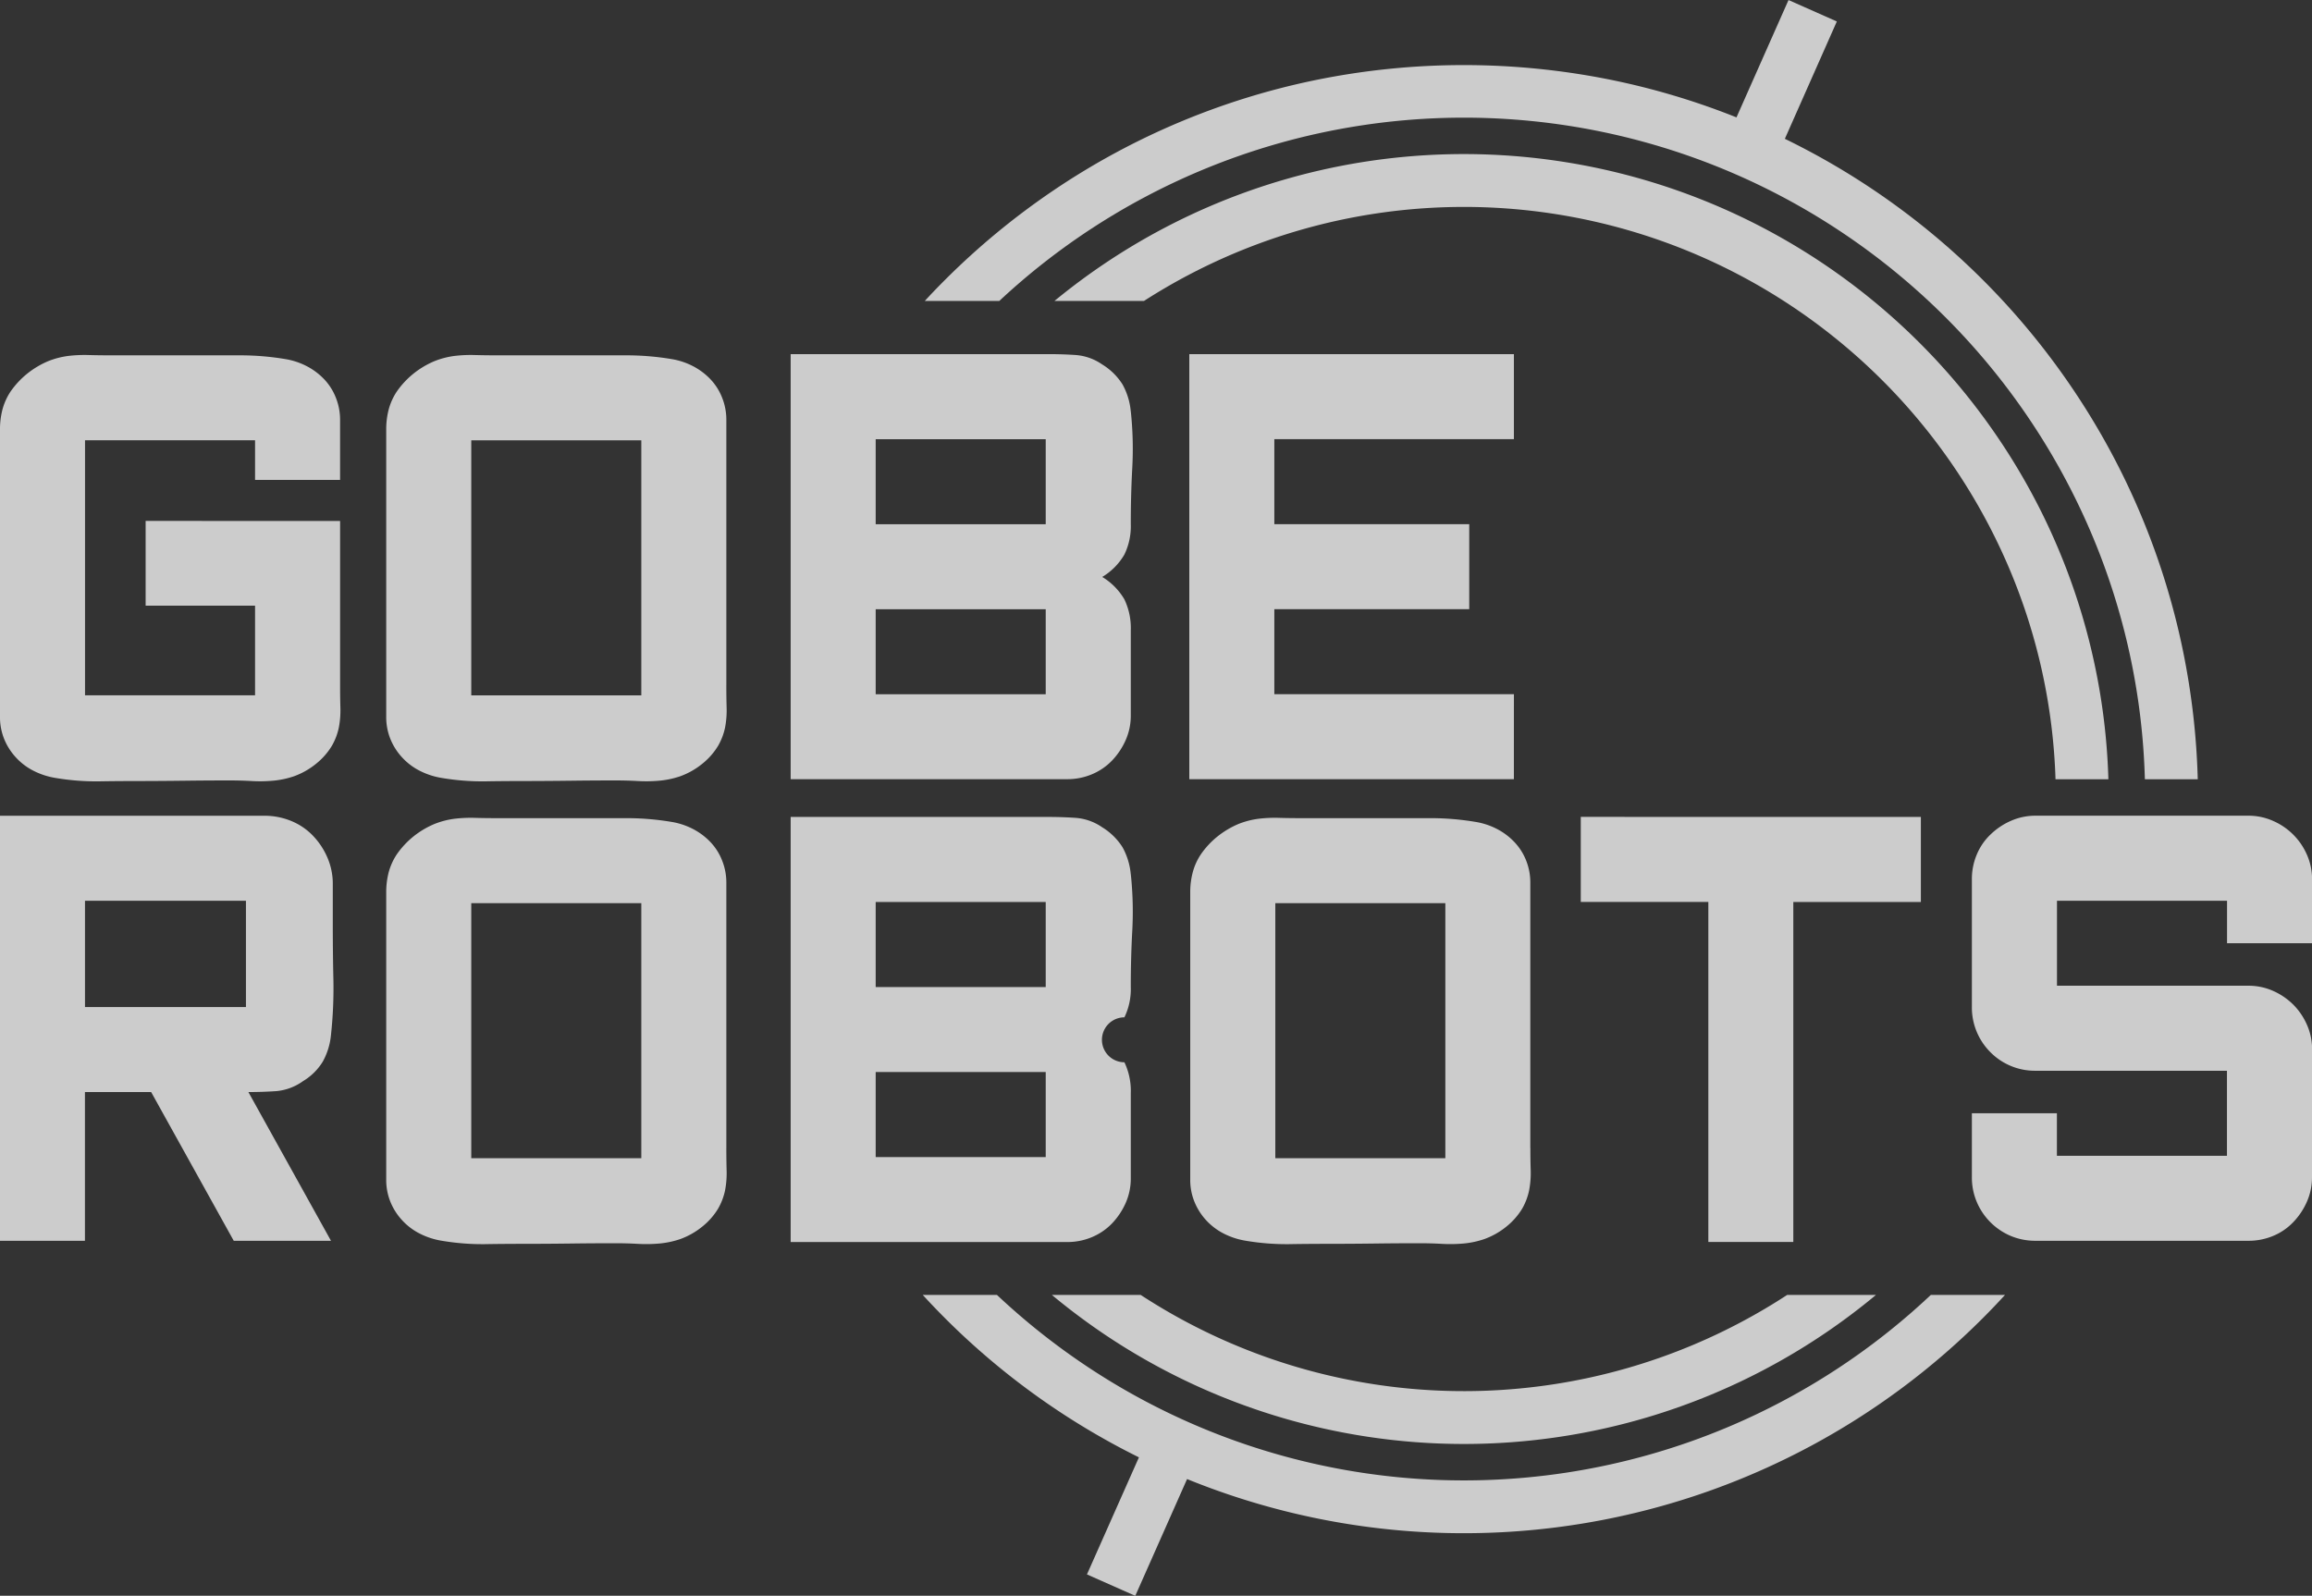 <svg xmlns="http://www.w3.org/2000/svg" width="177.932" height="122.827" viewBox="0 0 177.932 122.827">
  <rect x="0" y="0" width="177.932" height="122.827" fill="#333333" stroke="none"/>
  <g id="Group_1060" data-name="Group 1060" opacity="0.75">
    <g id="Lag_1" data-name="Lag 1" transform="translate(0 27.257)">
      <path id="Path_1105" data-name="Path 1105" d="M173.422,1826.283q0,2.193.047,4.2a33.663,33.663,0,0,1-.186,4.253,5.247,5.247,0,0,1-.633,2.058,4.478,4.478,0,0,1-1.518,1.5,4.163,4.163,0,0,1-2.055.77c-.686.046-1.4.072-2.151.072l6.358,11.449H165.8l-6.358-11.449h-5.095v11.449H147.81v-32.716h20.332a5.37,5.37,0,0,1,2.077.4,4.851,4.851,0,0,1,1.661,1.121A5.638,5.638,0,0,1,173,1821.07a5.09,5.09,0,0,1,.422,2.08Zm-6.684,6.308v-8.18H154.351v8.18Z" transform="translate(-147.81 -1782.337)" fill="#fff"/>
      <path id="Path_1106" data-name="Path 1106" d="M977.807,1847.541q0,.889.021,1.707a7.039,7.039,0,0,1-.115,1.543,4.747,4.747,0,0,1-.54,1.426,5.234,5.234,0,0,1-1.239,1.4,5.822,5.822,0,0,1-1.658.938,6.893,6.893,0,0,1-1.636.348,11.378,11.378,0,0,1-1.658.024c-.562-.031-1.124-.047-1.682-.047q-1.733,0-3.412.022t-3.412.024c-1.093,0-2.177.006-3.251.025a18.745,18.745,0,0,1-3.294-.258,5.715,5.715,0,0,1-1.682-.537,4.749,4.749,0,0,1-1.379-1.031,4.661,4.661,0,0,1-.913-1.425,4.5,4.5,0,0,1-.326-1.73v-22.107a6.1,6.1,0,0,1,.186-1.518,4.71,4.71,0,0,1,.63-1.4,6.648,6.648,0,0,1,1.285-1.379,6.759,6.759,0,0,1,1.615-.958,6.369,6.369,0,0,1,1.54-.4,10.657,10.657,0,0,1,1.589-.069c.547.016,1.1.022,1.661.022H970.21a21,21,0,0,1,3.344.283,5.5,5.5,0,0,1,1.658.537,5.07,5.07,0,0,1,1.357,1.006,4.352,4.352,0,0,1,.91,1.425,4.575,4.575,0,0,1,.329,1.7v20.425Zm-6.544-18.836H958.177v19.631h13.086Z" transform="translate(-921.908 -1786.445)" fill="#fff"/>
      <path id="Path_1107" data-name="Path 1107" d="M1819.543,1824.737a27.224,27.224,0,0,1,.115,4.346q-.117,2.151-.115,4.35a4.985,4.985,0,0,1-.491,2.334,1.729,1.729,0,0,0,0,3.459,5.124,5.124,0,0,1,.491,2.384v6.544a4.639,4.639,0,0,1-.4,1.916,5.5,5.5,0,0,1-1.052,1.568,4.62,4.62,0,0,1-1.543,1.049,4.85,4.85,0,0,1-1.916.376h-21.266v-32.72h19.816c.748,0,1.465.026,2.151.073a4.13,4.13,0,0,1,2.009.722,4.816,4.816,0,0,1,1.568,1.543,5.263,5.263,0,0,1,.63,2.056m-6.544,8.7v-6.545h-13.086v6.545H1813Zm0,13.085v-6.544h-13.086v6.544Z" transform="translate(-1732.517 -1784.72)" fill="#fff"/>
      <path id="Path_1108" data-name="Path 1108" d="M977.807,884.217c0,.593.006,1.161.021,1.708a7.034,7.034,0,0,1-.115,1.543,4.754,4.754,0,0,1-.54,1.425,5.241,5.241,0,0,1-1.239,1.4,5.816,5.816,0,0,1-1.658.938,6.867,6.867,0,0,1-1.636.348,11.258,11.258,0,0,1-1.658.025c-.562-.031-1.124-.046-1.682-.046q-1.733,0-3.412.021t-3.412.025c-1.093,0-2.177.006-3.251.025a18.757,18.757,0,0,1-3.294-.258,5.737,5.737,0,0,1-1.682-.537,4.744,4.744,0,0,1-1.379-1.031,4.662,4.662,0,0,1-.913-1.425,4.5,4.5,0,0,1-.326-1.729V864.54a6.105,6.105,0,0,1,.186-1.518,4.719,4.719,0,0,1,.63-1.4,6.646,6.646,0,0,1,1.285-1.378,6.767,6.767,0,0,1,1.615-.96,6.4,6.4,0,0,1,1.54-.4,10.691,10.691,0,0,1,1.589-.068c.547.015,1.1.022,1.661.022H970.21a21.023,21.023,0,0,1,3.344.282,5.49,5.49,0,0,1,1.658.537,5.072,5.072,0,0,1,1.357,1.006,4.354,4.354,0,0,1,.91,1.425,4.579,4.579,0,0,1,.329,1.7v20.425Zm-6.544-18.835H958.177v19.63h13.086Z" transform="translate(-921.908 -858.745)" fill="#fff"/>
      <path id="Path_1109" data-name="Path 1109" d="M173.984,871.585v12.632c0,.593.006,1.161.022,1.708a7.07,7.07,0,0,1-.115,1.543,4.75,4.75,0,0,1-.54,1.425,5.234,5.234,0,0,1-1.239,1.4,5.816,5.816,0,0,1-1.658.938,6.867,6.867,0,0,1-1.636.348,11.262,11.262,0,0,1-1.658.025c-.562-.031-1.124-.046-1.683-.046q-1.732,0-3.412.021t-3.412.025c-1.093,0-2.176.006-3.25.025a18.754,18.754,0,0,1-3.294-.258,5.735,5.735,0,0,1-1.683-.537,4.746,4.746,0,0,1-1.378-1.031,4.661,4.661,0,0,1-.913-1.425,4.5,4.5,0,0,1-.326-1.729V864.54a6.089,6.089,0,0,1,.186-1.518,4.718,4.718,0,0,1,.63-1.4,6.654,6.654,0,0,1,1.285-1.378,6.772,6.772,0,0,1,1.614-.96,6.4,6.4,0,0,1,1.54-.4,10.692,10.692,0,0,1,1.589-.068c.546.015,1.1.022,1.661.022h10.071a21.025,21.025,0,0,1,3.344.282,5.494,5.494,0,0,1,1.658.537,5.077,5.077,0,0,1,1.357,1.006,4.359,4.359,0,0,1,.91,1.425,4.575,4.575,0,0,1,.329,1.7v4.637H167.44v-3.048H154.354v19.63H167.44v-6.9h-8.422v-6.523Z" transform="translate(-147.81 -858.745)" fill="#fff"/>
      <path id="Path_1110" data-name="Path 1110" d="M1819.543,861.411a27.226,27.226,0,0,1,.115,4.346q-.117,2.151-.115,4.349a4.988,4.988,0,0,1-.491,2.335,4.843,4.843,0,0,1-1.707,1.729,4.895,4.895,0,0,1,1.707,1.729,5.123,5.123,0,0,1,.491,2.384v6.544a4.637,4.637,0,0,1-.4,1.916,5.5,5.5,0,0,1-1.052,1.568,4.613,4.613,0,0,1-1.543,1.049,4.85,4.85,0,0,1-1.916.375h-21.266V857.019h19.816q1.122,0,2.151.071a4.118,4.118,0,0,1,2.009.723,4.8,4.8,0,0,1,1.568,1.543,5.26,5.26,0,0,1,.63,2.055m-6.544,8.7v-6.544h-13.086v6.544H1813Zm0,13.086v-6.544h-13.086v6.544Z" transform="translate(-1732.517 -857.019)" fill="#fff"/>
      <path id="Path_1111" data-name="Path 1111" d="M2647.88,889.737H2622.9V857.019h24.981v6.544h-18.437v6.544h15v6.542h-15v6.544h18.438Z" transform="translate(-2531.371 -857.019)" fill="#fff"/>
      <path id="Path_1112" data-name="Path 1112" d="M2651.154,1847.541c0,.593.006,1.161.025,1.707a7.046,7.046,0,0,1-.118,1.543,4.73,4.73,0,0,1-.537,1.426,5.283,5.283,0,0,1-1.238,1.4,5.845,5.845,0,0,1-1.661.938,6.84,6.84,0,0,1-1.634.348,11.408,11.408,0,0,1-1.66.024c-.562-.031-1.12-.047-1.682-.047q-1.729,0-3.413.022t-3.412.024c-1.089,0-2.173.006-3.247.025a18.751,18.751,0,0,1-3.3-.258,5.774,5.774,0,0,1-1.684-.537,4.836,4.836,0,0,1-1.378-1.031,4.731,4.731,0,0,1-.91-1.425,4.455,4.455,0,0,1-.328-1.73v-22.107a5.949,5.949,0,0,1,.189-1.518,4.565,4.565,0,0,1,.63-1.4,6.482,6.482,0,0,1,1.285-1.379,6.811,6.811,0,0,1,1.611-.958,6.4,6.4,0,0,1,1.543-.4,10.642,10.642,0,0,1,1.59-.069c.543.016,1.1.022,1.658.022h10.074a20.955,20.955,0,0,1,3.341.283,5.489,5.489,0,0,1,1.66.537,5.039,5.039,0,0,1,1.353,1.006,4.392,4.392,0,0,1,.913,1.425,4.559,4.559,0,0,1,.325,1.7v20.425Zm-6.544-18.836h-13.085v19.631h13.085Z" transform="translate(-2533.376 -1786.445)" fill="#fff"/>
      <path id="Path_1113" data-name="Path 1113" d="M3463.846,1820.359v6.545h-9.817v26.171h-6.54V1826.9h-9.817v-6.545Z" transform="translate(-3316.015 -1784.736)" fill="#fff"/>
      <path id="Path_1114" data-name="Path 1114" d="M4277.785,1835.844v9.817a4.644,4.644,0,0,1-.4,1.915,5.382,5.382,0,0,1-1.051,1.564,4.543,4.543,0,0,1-1.544,1.052,4.872,4.872,0,0,1-1.915.373h-16.359a4.878,4.878,0,0,1-1.915-.373,4.915,4.915,0,0,1-2.616-2.617,4.842,4.842,0,0,1-.376-1.915v-4.909h6.544v3.272h13.087v-6.545h-14.724a4.816,4.816,0,0,1-3.478-1.425,4.864,4.864,0,0,1-1.429-3.483v-9.813a4.842,4.842,0,0,1,.376-1.918,4.532,4.532,0,0,1,1.053-1.54,5.285,5.285,0,0,1,1.563-1.052,4.643,4.643,0,0,1,1.915-.4h16.359a4.637,4.637,0,0,1,1.915.4,5.023,5.023,0,0,1,2.6,2.592,4.643,4.643,0,0,1,.4,1.918v4.908h-6.544v-3.272h-13.087v6.541h14.723a4.63,4.63,0,0,1,1.915.4,5.143,5.143,0,0,1,1.544,1.052,5.087,5.087,0,0,1,1.051,1.543,4.635,4.635,0,0,1,.4,1.916" transform="translate(-4099.853 -1782.319)" fill="#fff"/>
    </g>
    <g id="Layer_2" data-name="Layer 2" transform="translate(71.016)">
      <path id="Path_1115" data-name="Path 1115" d="M2356.194,448.7a45.493,45.493,0,0,1,43.2,4.2,45.7,45.7,0,0,1,16.508,20.045,45.172,45.172,0,0,1,3.553,16.209h4.07a49.376,49.376,0,0,0-8.454-26.224,49.748,49.748,0,0,0-21.832-17.977,49.562,49.562,0,0,0-47.063,4.576q-1.941,1.312-3.761,2.809h6.891A45.54,45.54,0,0,1,2356.194,448.7Z" transform="translate(-2332.279 -429.175)" fill="#fff"/>
      <path id="Path_1116" data-name="Path 1116" d="M2386.286,2818.946a45.487,45.487,0,0,1-42.612-3.809h-6.834q1.912,1.589,3.967,2.98a49.562,49.562,0,0,0,55.494,0q2.052-1.386,3.967-2.98h-6.833A45.59,45.59,0,0,1,2386.286,2818.946Z" transform="translate(-2326.906 -2715.469)" fill="#fff"/>
      <path id="Path_1117" data-name="Path 1117" d="M2169.309,170.045a56.195,56.195,0,0,0-8.5-20.2,56.647,56.647,0,0,0-22.144-19.232l4-9.032-3.718-1.649-4.005,9.032a56.23,56.23,0,0,0-9.6-2.878,57.023,57.023,0,0,0-22.766,0,56.186,56.186,0,0,0-20.2,8.5,56.866,56.866,0,0,0-8.359,6.9q-.789.787-1.544,1.607h5.735a52.443,52.443,0,0,1,15.349-9.967,52.354,52.354,0,0,1,49.715,4.833,52.583,52.583,0,0,1,19,23.067,51.984,51.984,0,0,1,4.1,18.882h4.07A56.79,56.79,0,0,0,2169.309,170.045Z" transform="translate(-2072.318 -119.929)" fill="#fff"/>
      <path id="Path_1118" data-name="Path 1118" d="M2145.807,2815.137a52.471,52.471,0,0,1-15.533,10.138,52.344,52.344,0,0,1-49.713-4.834,52.825,52.825,0,0,1-6.627-5.3h-5.711q.833.908,1.7,1.777a56.547,56.547,0,0,0,14.936,10.722l-4,9.012,3.719,1.649,3.986-8.989a56.47,56.47,0,0,0,61.248-12.394q.868-.868,1.7-1.777Z" transform="translate(-2068.223 -2715.469)" fill="#fff"/>
    </g>
  </g>
</svg>

